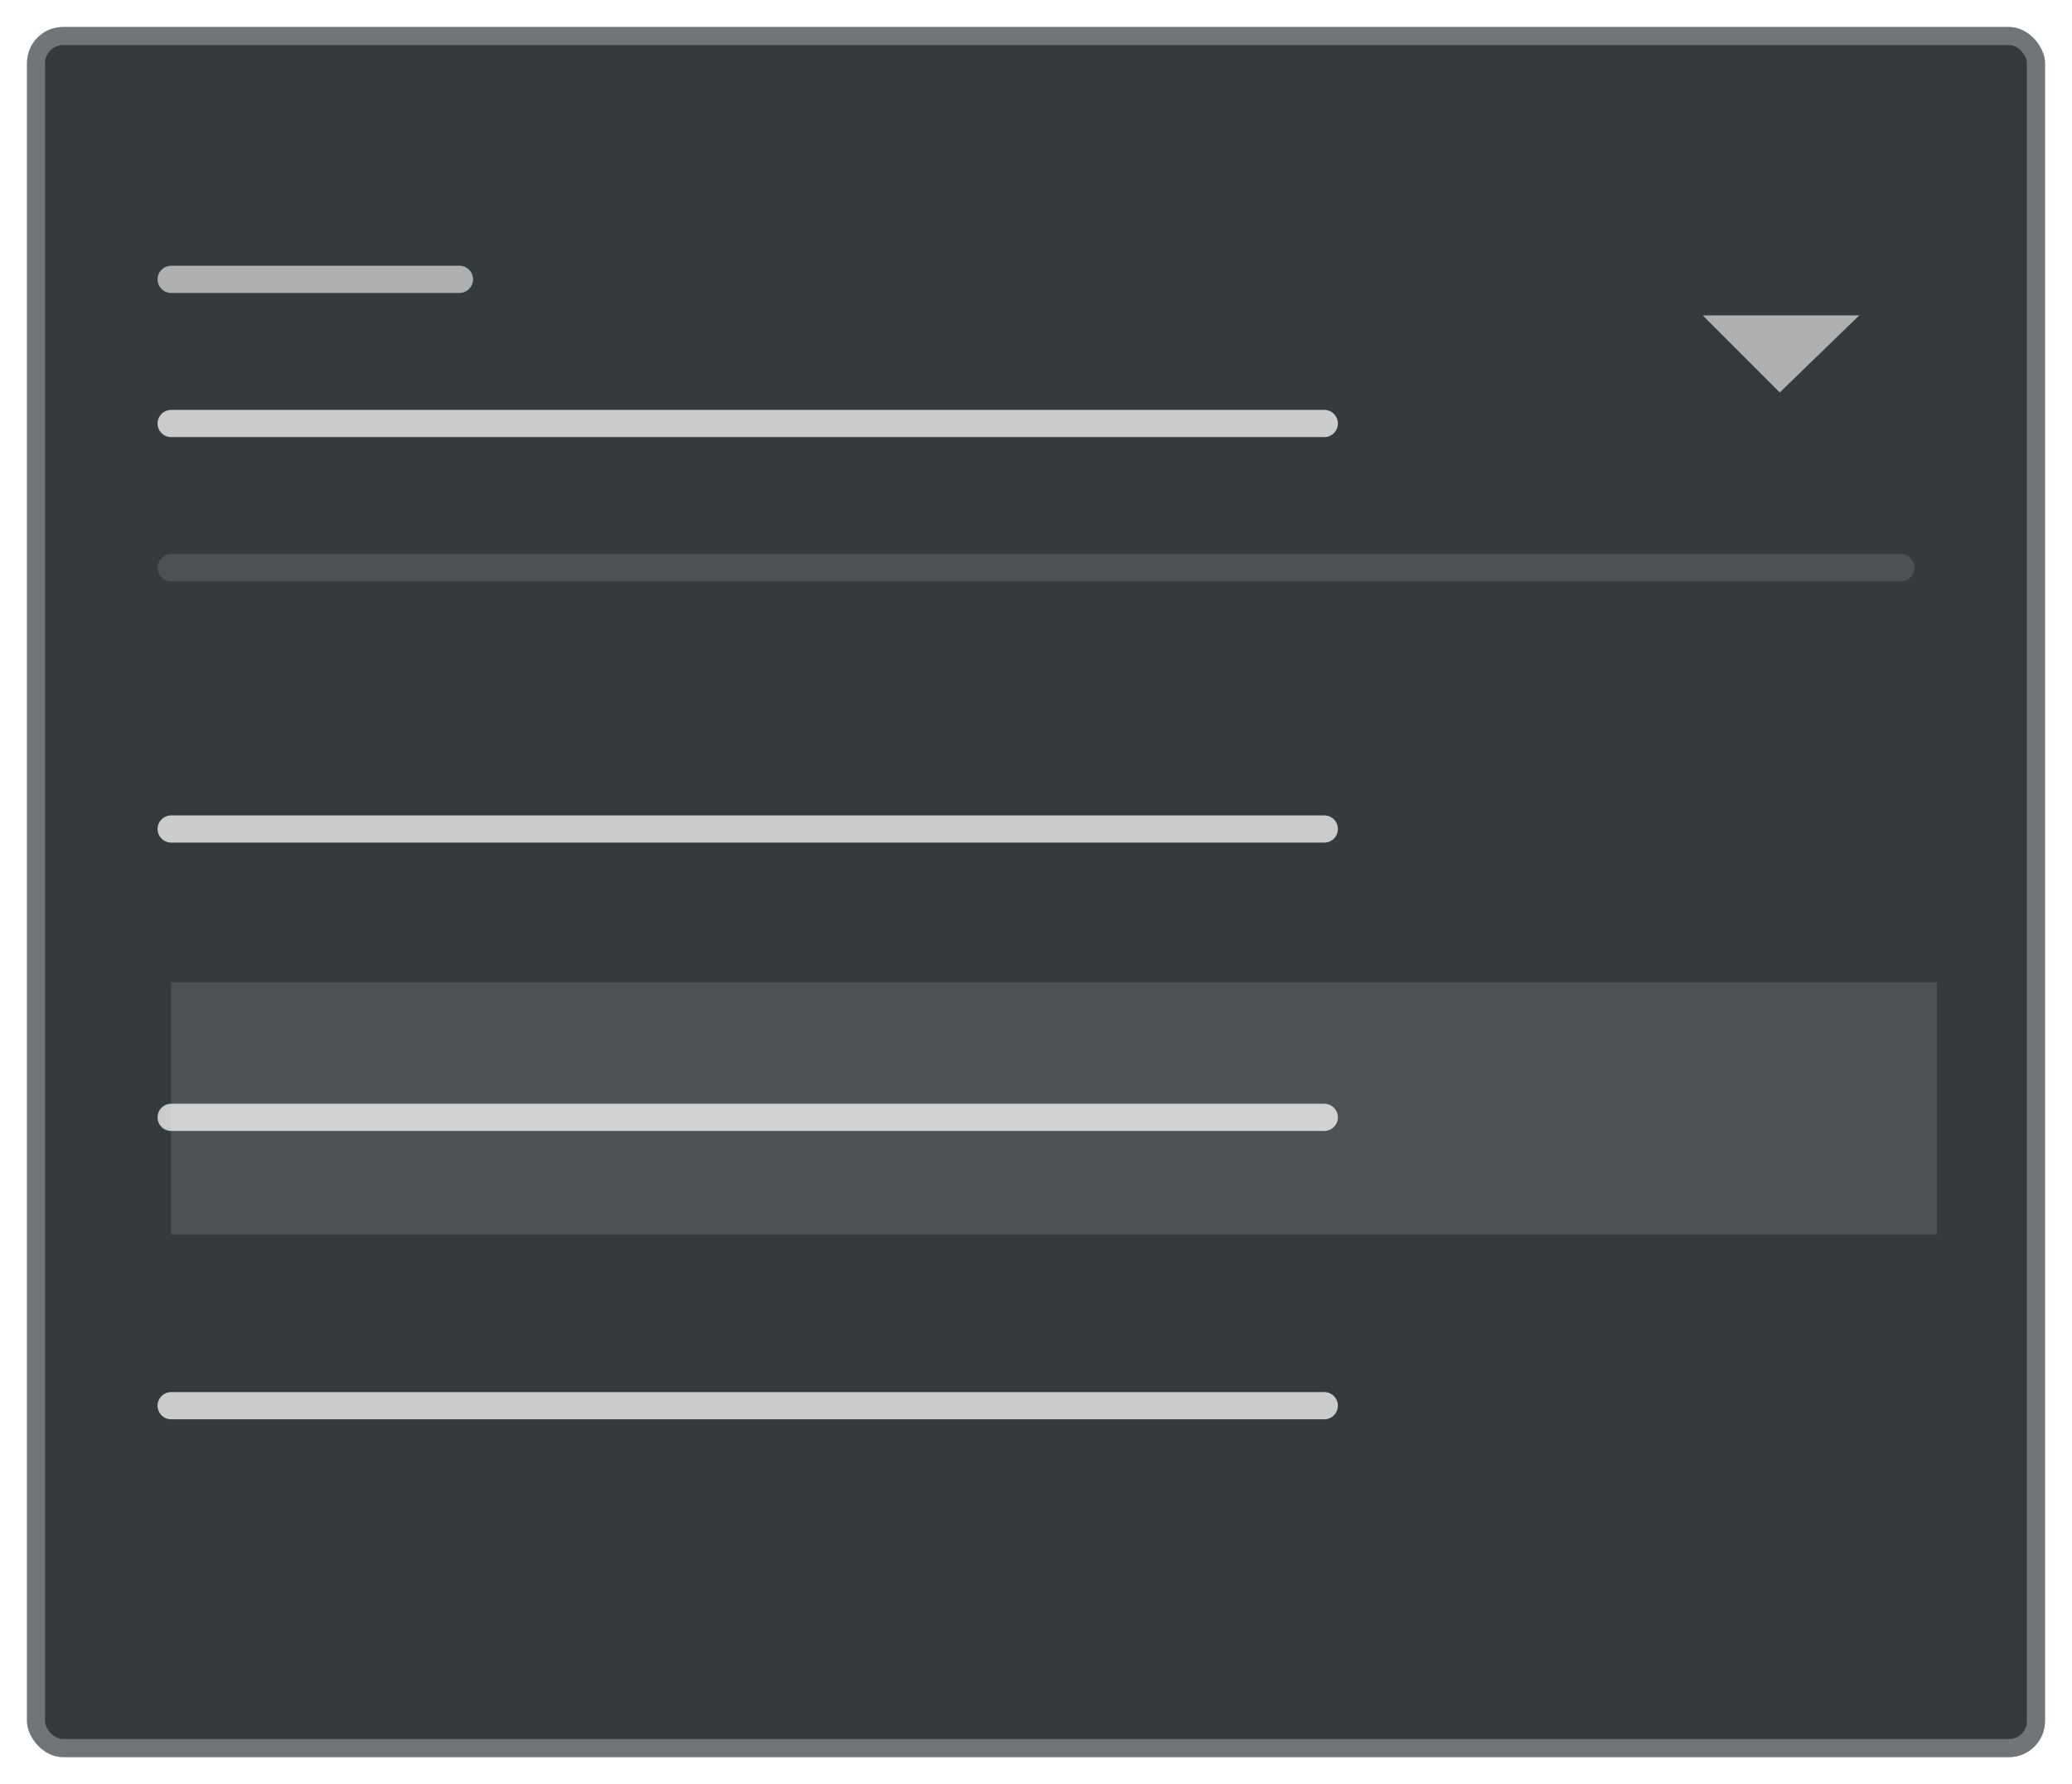 <svg xmlns="http://www.w3.org/2000/svg" xmlns:xlink="http://www.w3.org/1999/xlink" width="115" height="99" viewBox="0 0 115 99">
  <defs>
    <filter id="Rectángulo_121212" x="0" y="0" width="115" height="99" filterUnits="userSpaceOnUse">
      <feOffset dy="1" input="SourceAlpha"/>
      <feGaussianBlur stdDeviation="0.5" result="blur"/>
      <feFlood flood-opacity="0.161"/>
      <feComposite operator="in" in2="blur"/>
      <feComposite in="SourceGraphic"/>
    </filter>
    <filter id="Rectángulo_W_14_" x="0" y="0" width="115" height="99" filterUnits="userSpaceOnUse">
      <feOffset dy="1" input="SourceAlpha"/>
      <feGaussianBlur stdDeviation="0.5" result="blur-2"/>
      <feFlood flood-opacity="0.161"/>
      <feComposite operator="in" in2="blur-2"/>
      <feComposite in="SourceGraphic"/>
    </filter>
    <filter id="RectánguloBC_6_" x="0" y="0" width="115" height="99" filterUnits="userSpaceOnUse">
      <feOffset dy="1" input="SourceAlpha"/>
      <feGaussianBlur stdDeviation="0.5" result="blur-3"/>
      <feFlood flood-opacity="0.161"/>
      <feComposite operator="in" in2="blur-3"/>
      <feComposite in="SourceGraphic"/>
    </filter>
  </defs>
  <g id="Ilustracion_Combo" data-name="Ilustracion Combo" transform="translate(-1022.5 -182.5)">
    <g id="bg">
      <g transform="matrix(1, 0, 0, 1, 1022.5, 182.5)" filter="url(#Rectángulo_121212)">
        <g id="Rectángulo_121212-2" data-name="Rectángulo #121212" transform="translate(1.5 0.5)" fill="#121212" stroke="rgba(255,255,255,0.12)" stroke-width="1">
          <rect width="112" height="96" rx="2" stroke="none"/>
          <rect x="0.5" y="0.5" width="111" height="95" rx="1.5" fill="none"/>
        </g>
      </g>
      <g transform="matrix(1, 0, 0, 1, 1022.5, 182.5)" filter="url(#Rectángulo_W_14_)">
        <g id="Rectángulo_W_14_2" data-name="Rectángulo W 14%" transform="translate(1.5 0.5)" fill="rgba(255,255,255,0.16)" stroke="rgba(255,255,255,0.12)" stroke-width="1">
          <rect width="112" height="96" rx="2" stroke="none"/>
          <rect x="0.5" y="0.5" width="111" height="95" rx="1.5" fill="none"/>
        </g>
      </g>
      <g transform="matrix(1, 0, 0, 1, 1022.5, 182.5)" filter="url(#RectánguloBC_6_)">
        <g id="RectánguloBC_6_2" data-name="RectánguloBC 6%" transform="translate(1.5 0.5)" fill="rgba(20,100,165,0.06)" stroke="rgba(255,255,255,0.12)" stroke-width="1">
          <rect width="112" height="96" rx="2" stroke="none"/>
          <rect x="0.5" y="0.5" width="111" height="95" rx="1.5" fill="none"/>
        </g>
      </g>
    </g>
    <path id="Trazado_7093" data-name="Trazado 7093" d="M18835.143,195h96" transform="translate(-17803.143 19)" fill="none" stroke="rgba(255,255,255,0.12)" stroke-linecap="round" stroke-width="1.51"/>
    <path id="Trazado_7092" data-name="Trazado 7092" d="M18835.145,195h64" transform="translate(-17803.145 11)" fill="none" stroke="rgba(255,255,255,0.74)" stroke-linecap="round" stroke-width="1.51"/>
    <path id="Trazado_7091" data-name="Trazado 7091" d="M18835.145,195h16" transform="translate(-17803.145 3)" fill="none" stroke="rgba(255,255,255,0.6)" stroke-linecap="round" stroke-width="1.51"/>
    <g id="chevron_left_black_24dp_1_" data-name="chevron_left_black_24dp (1)" transform="translate(1130 193) rotate(90)">
      <path id="Trazado_7080" data-name="Trazado 7080" d="M0,0H18V18H0Z" fill="none"/>
      <path id="Trazado_7145" data-name="Trazado 7145" d="M1116.574,203.734h8.691l-2.347-2.347-1.931-1.931Z" transform="translate(210.734 -1112.266) rotate(90)" fill="rgba(255,255,255,0.6)"/>
    </g>
    <g id="Grupo_3900" data-name="Grupo 3900" transform="translate(0 10)">
      <path id="Trazado_7084" data-name="Trazado 7084" d="M18835.145,195h64" transform="translate(-17803.145 23.5)" fill="none" stroke="rgba(255,255,255,0.74)" stroke-linecap="round" stroke-width="1.51"/>
    </g>
    <g id="Grupo_3901" data-name="Grupo 3901" transform="translate(0 26)">
      <rect id="Rectángulo_6424" data-name="Rectángulo 6424" width="98" height="14" transform="translate(1032 211)" fill="rgba(255,255,255,0.12)"/>
      <path id="Trazado_7084-2" data-name="Trazado 7084" d="M18835.145,195h64" transform="translate(-17803.145 23.5)" fill="none" stroke="rgba(255,255,255,0.74)" stroke-linecap="round" stroke-width="1.51"/>
    </g>
    <g id="Grupo_3902" data-name="Grupo 3902" transform="translate(0 42)">
      <path id="Trazado_7084-3" data-name="Trazado 7084" d="M18835.145,195h64" transform="translate(-17803.145 23.5)" fill="none" stroke="rgba(255,255,255,0.74)" stroke-linecap="round" stroke-width="1.51"/>
    </g>
  </g>
</svg>
